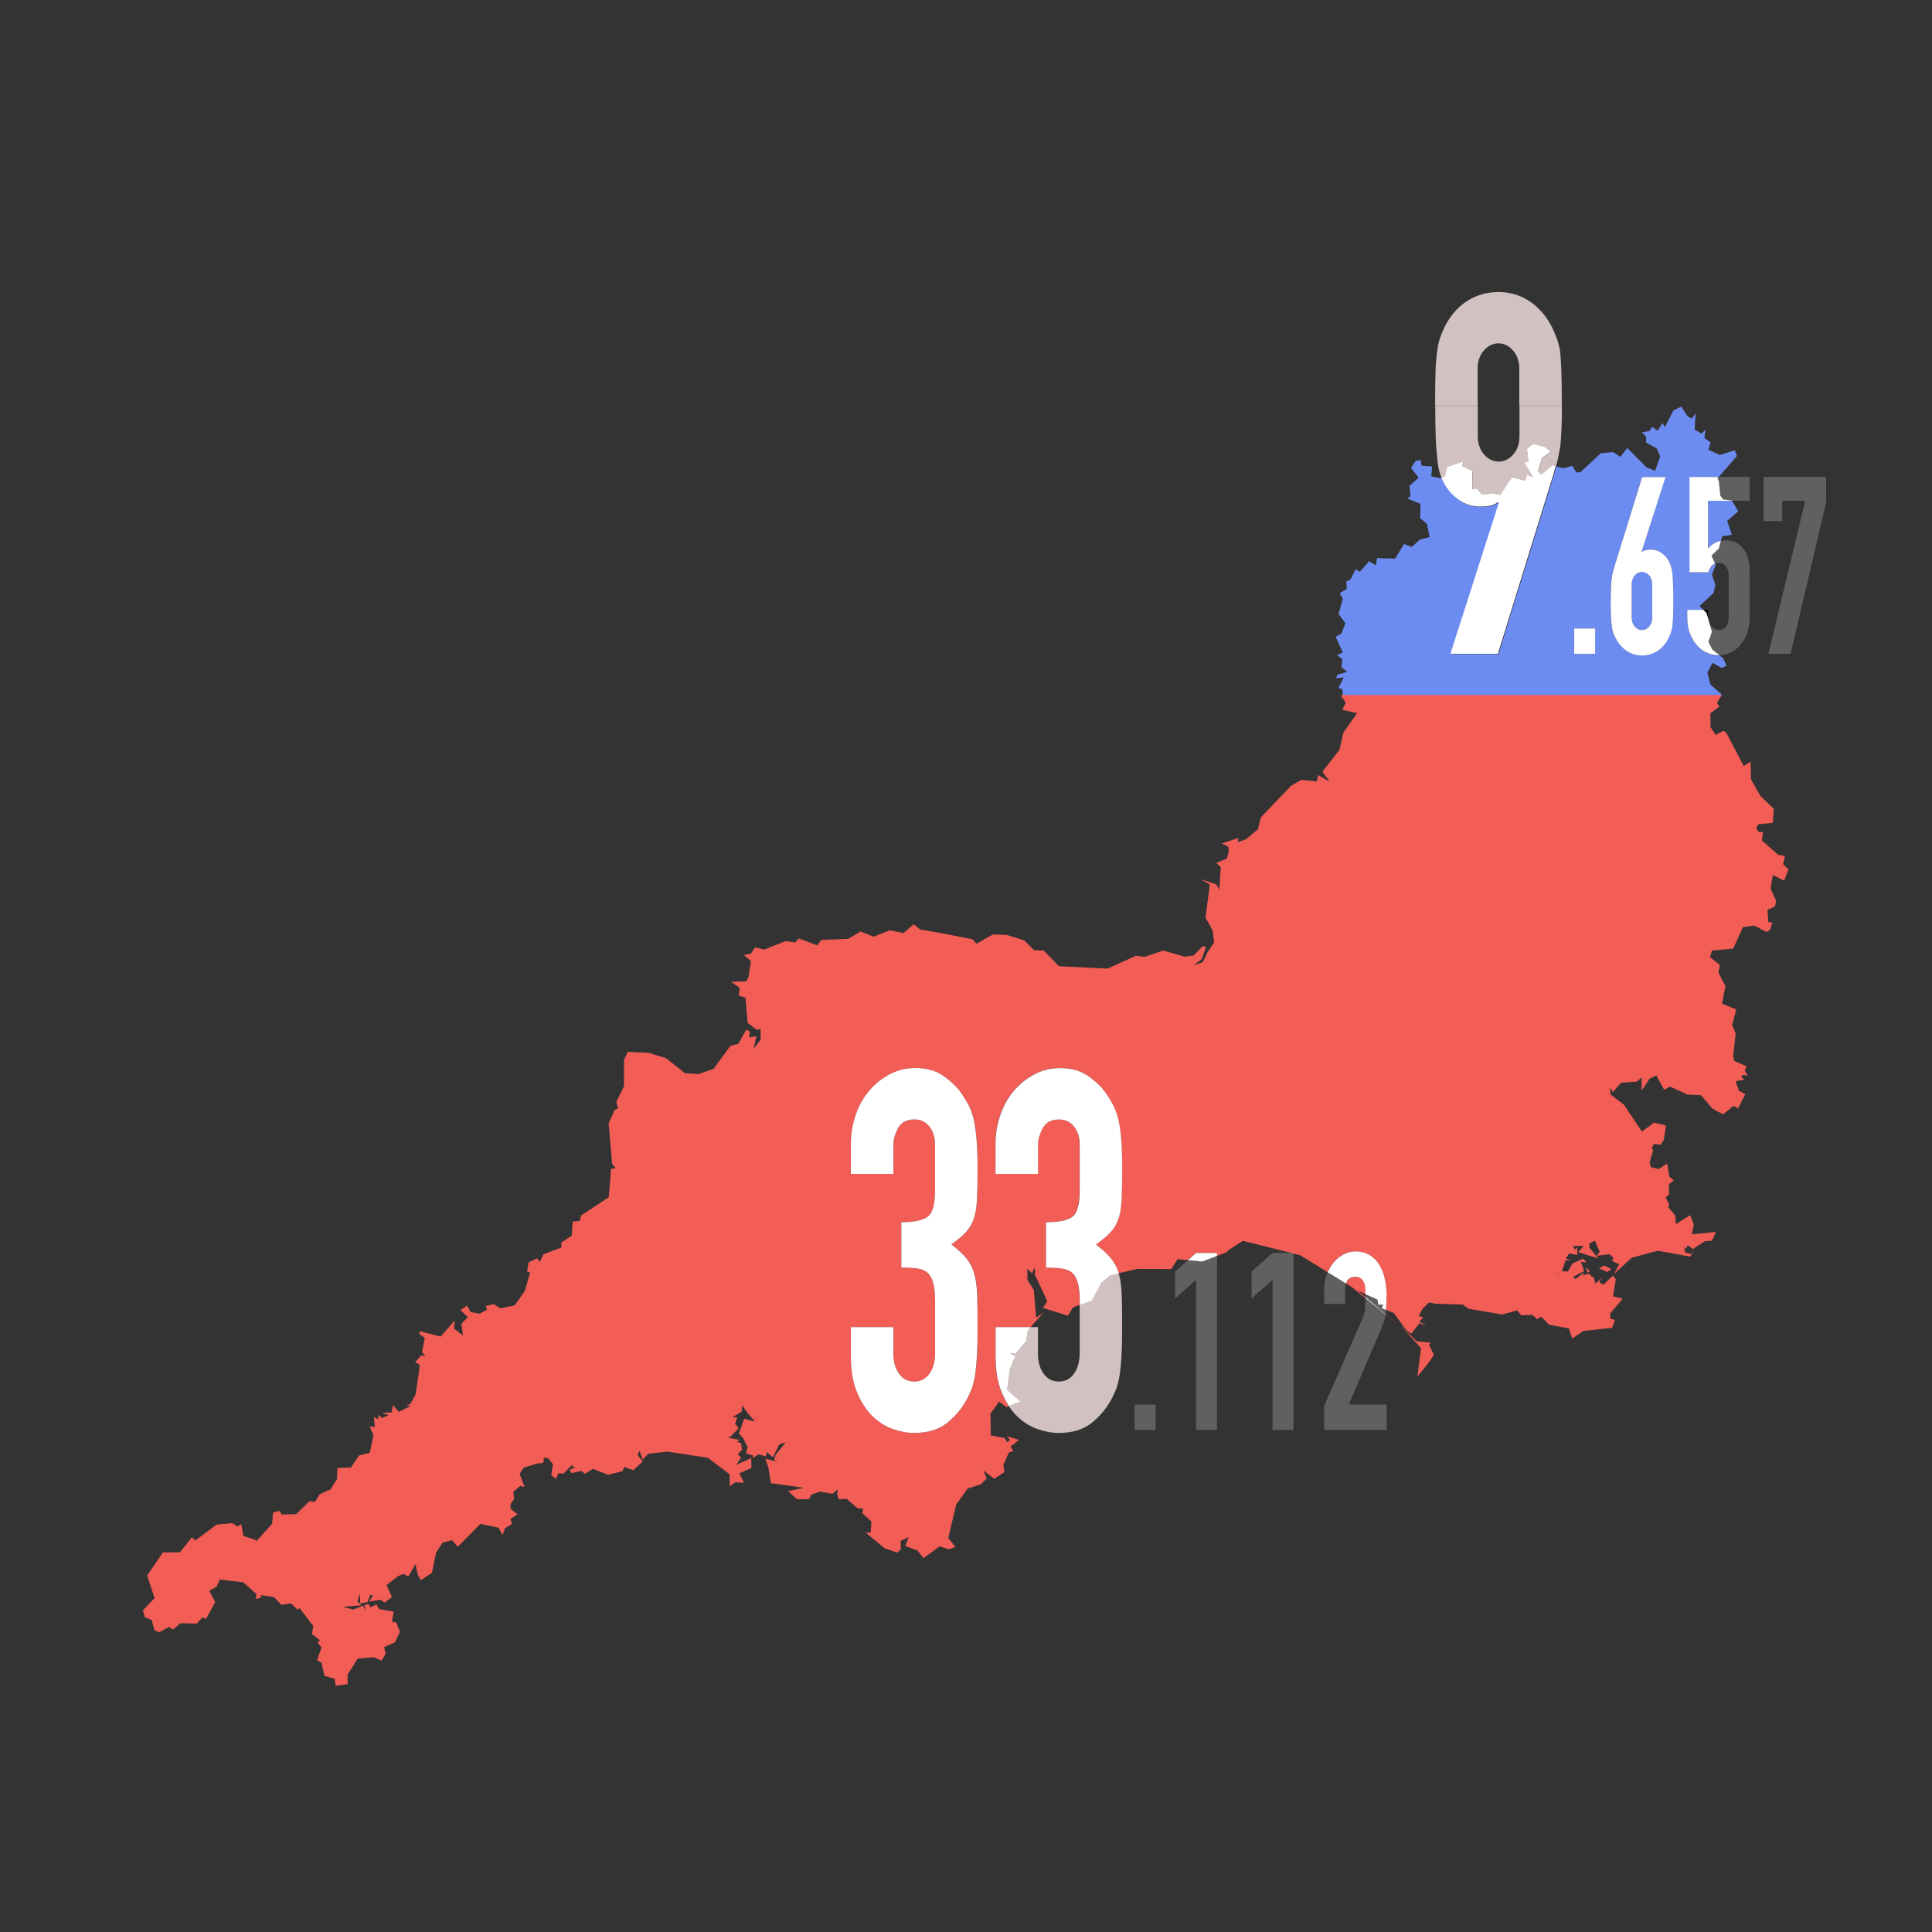 <?xml version="1.0" encoding="UTF-8"?>
<svg id="Layer_1" data-name="Layer 1" xmlns="http://www.w3.org/2000/svg" viewBox="0 0 283.46 283.46">
  <rect x="0" y="0" width="283.46" height="283.46" fill="#333333" stroke="none"/>
  <defs>
    <style>
      .cls-1 {
        fill: none;
      }

      .cls-2 {
        fill: #f25d55;
      }

      .cls-3 {
        fill: #fff;
      }

      .cls-4 {
        fill: #d1c1c1;
      }

      .cls-5 {
        fill: #6d8cf2;
      }

      .cls-6 {
        fill: #606060;
      }
    </style>
  </defs>
  <path class="cls-1" d="M216.79,63.92c0,1.13,.31,2.05,.92,2.74,.61,.69,1.32,1.04,2.14,1.04s1.53-.34,2.14-1.04c.61-.69,.92-1.6,.92-2.74v-4.4h-6.11v4.4Z"/>
  <path class="cls-1" d="M228.9,65.4c-.12,.79-.26,1.49-.4,2.11-.07,.28-.16,.6-.24,.89l1.01,.28,1.35-.35,.61,.97,.61-.07,2.98-2.77,1.78-.15,1.09,.69,.99-1.3,2.85,2.85,1.25,.49,.74-2.11-.49-1.15-1.58-.89v-.87l-.61-.61,1.12-.21,.38-.61,.81,.59,.69-1.15,.35,.61,1.27-2.45,1.16-.56-.06-.1h-17.45c0,1.24-.03,2.31-.06,3.18-.04,1.06-.1,1.96-.18,2.7Z"/>
  <polygon class="cls-1" points="228.84 186.41 228.84 186.41 228.35 187.15 228.38 187.17 228.84 186.41"/>
  <path class="cls-1" d="M250.62,90.43c0,.25,.04,.46,.09,.67l.09,.3c.07,.19,.15,.37,.26,.51,.29,.35,.67,.53,1.13,.53s.82-.17,1.07-.51c.25-.34,.38-.81,.38-1.42v-6.09c0-.51-.14-.95-.41-1.31s-.62-.55-1.04-.55c-.21,0-.38,.04-.54,.11l.09,.19-.56,1.4,.51,1.55-.28,1.17-2.04,1.89,.57,.61h.69v.95Z"/>
  <path class="cls-1" d="M269.89,59.52h-23.3l.07,.09h-.01s.93,1.44,.93,1.44l.63,.33,.53-.77-.13,2.37,.99,.61,.61-.59-.18,1.19,.91,.69-.31,1.09,1.68,.74,2.17-.69,.33,.84-2.69,3.1h4.56v3.5h-2.6l.93,1.56-1.63,1.4,.69,2.04-1.43,.23-.17,.65c.22-.04,.44-.08,.68-.08,1.05,0,1.89,.38,2.55,1.15,.65,.77,.98,1.91,.98,3.45v6.71c0,.88-.13,1.65-.38,2.33-.25,.68-.59,1.26-1.01,1.75-.42,.49-.91,.86-1.46,1.11-.51,.23-1.04,.35-1.59,.37l.56,.43,.49,1.09-.71,.33-1.35-.74-.79,1.48,.41,1.65,1.74,1.54h17.27V59.52Zm-1.96,14.17l-5.22,22.24h-3.26l5.4-22.46h-3.38v2.99h-2.71v-6.49h9.17v3.72Z"/>
  <path class="cls-1" d="M221.99,51.42c-.61-.69-1.33-1.04-2.14-1.04s-1.53,.35-2.14,1.04c-.61,.69-.92,1.6-.92,2.74v5.36h6.11v-5.36c0-1.13-.31-2.04-.92-2.74Z"/>
  <path class="cls-1" d="M152.3,198.63c0,1.18,.27,2.16,.83,2.92,.55,.76,1.29,1.15,2.23,1.15s1.68-.38,2.23-1.15c.55-.76,.83-1.79,.83-3.07v-7.03l-.97,.35-.74,1.22-3.67-1.12,.63-1.02-1.83-3.89,.05-.53-.07-.49-.38,.84-.63-.63h-.05v1.58l.94,1.5,.35,4.07,1.12-.81-1.94,2.19h1.07v3.92Z"/>
  <polygon class="cls-1" points="247.68 182.68 247.27 183.3 246.97 182.68 246.97 182.69 247.32 183.76 248.21 183.97 248.48 183.43 248.49 183.4 248.49 183.3 247.68 182.68"/>
  <path class="cls-1" d="M200.36,190.33s0-.07,0-.12c0-.1,0-.22,0-.32l-1.14-.52,1.15,.96Z"/>
  <path class="cls-1" d="M196.3,100.92l.77-1.58-1.09,.15,.15-.53,1.48-.43-.87-.66,.13-1.22-.77-.56,.84-.41-1.05-2.29,.84-.46,.59-1.53-.99-1.35,.61-2.24-.43-.81,1.02-.66-.07-1.05,.61-.31,.77-1.5,.61,.38,1.35-1.55,1.02,.61,.13-1.07,2.67,.07,1.3-2.14,1.15,.43,1.19-1.09,1.43-.35-.41-1.96-.99-.81,.05-2.11-1.96-.81,.49-.31-.13-1.53,1.33-1.19-1.12-1.43,.71-1.05,.71-.1,.13,.81,1.55,.13-.13,1.43,1.3,.28,.25-.07c-.09-.23-.18-.47-.25-.71-.16-.57-.29-1.29-.37-2.18-.12-.89-.2-2.01-.24-3.36-.04-1.16-.05-2.6-.06-4.29H48.01v42.41H196.94l-.08-.86-.56-.15Z"/>
  <polygon class="cls-2" points="209.99 197.01 207.85 196.8 205.51 194.48 208.49 197.81 207.96 201.97 209.57 199.98 210.38 198.79 209.64 197.24 209.99 197.01"/>
  <path class="cls-2" d="M205.31,194.49l-2-1.68s0,.04,0,.06l2.01,1.63Z"/>
  <polygon class="cls-2" points="232.7 185.94 232.91 186.76 233.26 186.48 232.7 185.94 232.7 185.94"/>
  <polygon class="cls-2" points="248.21 183.97 248.29 183.98 248.49 183.48 248.49 183.4 248.48 183.43 248.21 183.97"/>
  <path class="cls-2" d="M199.22,189.37l1.14,.52c0-.22,0-.44-.01-.68-.01-.35-.07-.66-.17-.93s-.25-.49-.45-.67-.49-.27-.87-.27c-.46,0-.83,.16-1.1,.47-.12,.14-.2,.32-.26,.51l.84,.52,2.03,1.65c0-.05,0-.1,0-.15l-1.15-.96Z"/>
  <polygon class="cls-2" points="234.61 186.07 235.78 186.63 236.44 186.22 235.38 185.66 234.61 186.07"/>
  <polygon class="cls-2" points="233.42 186.94 233.39 186.88 233.34 186.83 233.26 186.88 233.32 186.94 233.42 186.94"/>
  <path class="cls-2" d="M196.99,102.4l.46,.71-.51,1.02,2.17,.51-1.99,2.8-.61,2.6-2.49,3.18,1.07,1.48-1.68-.99-.21,.94-2.27-.23-1.48,.84-4.48,4.69-.41,1.71-1.76,1.48-1.22,.41,.13-.61-2.45,.81,.97,.49,.05,.74-.28,.97-1.55,.66,.66,.61-.21,3.31-.46-.79-2.29-.74,1.35,.79-.63,4.84,1.05,1.89,.21,1.76-.97,1.45-.69,1.43-1.35,.49,1.22-.97,.61-1.78-.53-.05-1.3,1.35-1.35,.15-3.13-.89-2.73,.94-1.22-.18-4.2,1.89-7.13-.35-2.21-2.29-1.45-.07-1.43-1.43-2.62-.81-1.99-.05-2.39,1.35-.59-.66-5.01-.97-2.67-.46-.94-.77-1.5,1.3-2.01-.41-2.39,.94-1.89-.77-1.83,1.09-3.95,.15-.56,.81-2.73-1.02-.53,.59-1.4-.21-3.16,1.25-1.33-.33-.61,.94-1.05,.18,1.05,.89-.35,2.37-.35,.61-2.21,.07,1.27,.89-.13,1.15,.97,.28,.33,3.74,1.35,.99,.53-.13,.03,1.58-1.05,1.33,.43-1.86-1.09,.21,.13-.84-.53-.33-1.17,2.09-1.15,.28-2.49,3.39-2.19,.77-1.99-.13-2.77-2.19-2.52-.79-3.11-.15-.56,1.17v3.87l-1.12,2.29,.25,.97-.49,.21-.89,1.96,.51,5.96,.53,.63-.69,.1-.33,4.17-4.1,2.7-.13,.77-1.07,.1-.13,2.06-1.53,1.02v.74l-2.62,.97-.53,1.12-.41-.51-1.25,.59-.21,1.35,.43,.15-.77,2.7-1.5,2.11-2.09,.43-.94-.61-1.17,.25,.13,.56-1.07,.59-1.3-.25-.53-.94-.97,.66,1.09,1.02-.94,.97,.21,1.76-.49-.41-.81-.63,.07-1.15-2.04,2.32-2.98-.77-.21,.35,.87,.61-.41,2.11,.49,.53-.63-.05-.87,.99,.66,.35-.13,1.27-.46,3.08-.81,1.48-.61,.05,.66,.21-1.71,.84-.87-1.02-.15,1.09-1.4,.1,.94,.31-.97,.41-.51-.43-.07,.63-.63-.35,.15,1.48-.77-.1,.56,1.27-.53,2.6-1.58,.41-1.19,1.76-1.99,.07-.05,1.63-1.02,1.61h-.23l-1.3,.63-.71,1.12-.77-.13-1.96,1.91-2.11,.07-.35-.56-.94,.28-.13,1.63-2.29,2.52-.1-.13-1.83-.61-.31-1.73-.56,.35-.74-.49-2.32,.21-3.11,2.32-.51-.46-1.76,2.21h-2.49l-2.32,3.39,1.09,3.33-1.71,1.78,.28,1.02,1.02,.41,.38,1.48,.69,.33,1.45-.79,.61,.38,1.07-.94,2.39,.07,.87-.94,.49,.28,1.35-2.52-.87-1.63,1.07-.61,.49-1.05,3.46,.41,1.89,1.71-.05,.74,.81-.25-.15-.33,1.96,.28,1.12,1.15,1.4-.21,.97,.94,.28-.25,2.01,2.62-.18,1.17,1.15,.94-.33,.35,.59,.71-.69,1.86,.69,.38,.41,1.91,1.5,.43,.15,1.02,1.76-.23v-1.43l1.48-2.32,2.32-.21,1.17,.51,.61-1.02-.23-.97,1.58-.69,.74-1.55-.53-1.35-.63-.13,.23-1.5-2.11-.35-.41-.69-.87,.43-.28-.49-.61,.15,.18,.81-.38-.71-1.43,.56-1.55-.41,2.75-.21-.59-.56,.38-1.15v1.43l1.09-.18,.41-1.09,.41,.13-.61,.89,1.65-.28,.66,.41,1.07-.81-.79-1.76,1.68-1.3,.81-.35,.69,.41,1.07-1.83,.31,1.5,.46,.84,1.63-1.05,.61-2.98,.97-1.48,1.4-.35,.81,.97,3.33-3.36,2.65,.56,.61,1.09,.35-1.02,1.02-.61-.23-.74,1.05-.69-1.02-.77v-.74l.53-.77-.15-.99,1.02-.89,.63,.15-.71-1.93,.61-.91,1.73-.51,.03-.05,1.12-.15,.07-.74,.59,.07,.74,.89-.25,1.61,.69,.56,.33-.81h.81l1.27-1.3,.07,.35,.43,.05-.91,.35,.28,.49,1.5-.31,.46,.43,1.17-.74,2.24,.87,2.11-.53,.25-.61,1.35,.46,1.37-1.27-.74-.94,.28-.63,.46,1.3,.81-.87,2.85-.31,5.91,.91,3.18,2.42,.03,1.76,.81-.59,1.27,.07-.69-1.37,1.78-.81-.03-1.43-2.17,.97,.69-1.09-.49-.43,.63-.71-.15-.91-.61-.25,.41-.25-1.78-.35,.41-.13,1.22-1.25-.53-.66,.33-.94h-.71l1.35-.84,.05-.91,.77,1.07,.87,1.02,.33-.41,.49-.77-.46,.77-.35,.49,.21,.21-1.55-.41-.77,2.17,.61,.66,.69,1.37-.18,.46-.07,.41,.99,.31,.03,.38,.81-.53,1.09,.28,.13-.63,.89,.77,.94-1.89,.94-.28-1.48,1.81-.21,.77,.61,.28-1.91-.49,.46,1.35,.35,2.24,4.86,.69-2.34,.49,1.33,1.19h1.71l.41-.71,1.25-.41,1.81,.33,.81-.69-.13,.69,.25,.79,1.17-.05,1.58,1.37,.81,.05-.1,.69,1.33,1.19-.1,1.63-.71,.03,2.75,2.29,1.83,.63,.56-.49-.05-1.22,1.19-.56-.49,1.3,1.78,.66,.89,1.12,2.37-1.73,1.37,.43,.94-.35-1.05-1.3,1.17-4.94,1.68-2.32,1.91-.61,.89-.87-.49-1.17,1.58,1.22,1.5-.99-.15-1.05,.81-1.83,.66-.18-.41-.69,1.22-.97-1.76-.53,.43,.53-.35,.35-.46-.63-1.99-.38-.05-3.18,1.27-1.78,1.09,.81,.34-.14c-.4-.61-.76-1.29-1.08-2.05-.59-1.43-.89-3.18-.89-5.25v-4.29h5.16l1.94-2.19-1.12,.81-.35-4.07-.94-1.5v-1.58h.05l.63,.63,.38-.84,.07,.49-.05,.53,1.83,3.89-.63,1.02,3.67,1.12,.74-1.22,.97-.35v-.52c0-2.07-.33-3.43-.98-4.07-.37-.39-.87-.64-1.5-.74-.63-.1-1.46-.15-2.48-.15v-6.66c1.88,0,3.17-.27,3.88-.81,.71-.54,1.07-1.8,1.07-3.77v-6.8c0-1.08-.28-1.97-.83-2.66-.55-.69-1.29-1.04-2.23-1.04-1.1,0-1.89,.42-2.35,1.26-.47,.84-.7,1.65-.7,2.44v4.29h-6.24v-4.36c0-1.53,.24-2.98,.73-4.36,.49-1.38,1.16-2.56,2.02-3.55,.86-.99,1.85-1.77,3-2.37,1.14-.59,2.36-.89,3.67-.89,1.71,0,3.13,.41,4.25,1.22s1.97,1.64,2.54,2.48c.41,.59,.76,1.18,1.07,1.77,.31,.59,.56,1.31,.76,2.14,.37,1.63,.55,4.04,.55,7.25,0,1.82-.03,3.3-.09,4.44-.06,1.13-.21,2.07-.46,2.81-.29,.79-.68,1.46-1.19,2-.51,.54-1.21,1.13-2.11,1.77,.98,.74,1.72,1.43,2.23,2.07,.5,.63,.86,1.35,1.11,2.16l2.77-.64,4.94,.03,.94-1.45,1.5,.14,1.19-1.06h3.08v.44l1.39-.52,.33-.35,2.11-1.35,7.04,1.77h.34v.09l1.02,.26,4.02,2.49c.22-.5,.48-.97,.81-1.37,.4-.51,.88-.92,1.45-1.22,.56-.3,1.17-.46,1.81-.46,.8,0,1.49,.18,2.07,.53,.57,.35,1.05,.83,1.43,1.44,.36,.61,.63,1.3,.8,2.08,.17,.78,.26,1.6,.26,2.48,0,.63,0,1.16-.03,1.59,0,.16-.03,.31-.05,.47l1.15,.43,1.68,2.34v.05l.89,.66,1.22-1.55,1.02,.43-1.07-.69,.59-.53-.66-.28,.59-1.09,.91-.87,.91,.18,4.07,.13,.81,.61,4.97,.84,2.17-.61,.61,.74,1.65-.07,.66,.63,.63-.35,1.15,1.17,2.9,.53,.49,1.5,1.63-1.12,4.23-.46,.41-1.17-.69-.18v-.77l1.83-2.17-1.43-.33,.41-2.52-.43-.53-1.4,1.35-.61-.41,.41-.66-.97,.91-.18-.87-.31-.13-.41-.43-.61,.07-.25,.35,.07-.61-1.25,.94-.31-.33,1.61-.84-.49-1.33,.84,.05-.49-.53-1.58,.69-.66,1.19-.89-.05,.53-1.58,.84-.07-.81-.21,.49-.74,1.22,.21-.03-1.09-.33,.31-.28-.51,1.58-.05-.81,.94,2.98,.94-1.37-1.63,.03-.61,.81-.38,.69,1.61-.43,.61,1.86-.25,.61,.56-.23,.41,1.05,.53-.77,1.43,2.6-2.39,3.23-.89,.74-.13,4.63,.84,.19-.38-.9-.21-.35-1.07h0s.31,.61,.31,.61l.41-.61,.81,.61v.1l.06-.27,1.65-1.05,.99-.05,.61-1.3-3.54,.35,.28-1.43-.53-1.37-2.09,1.3-.1-1.25-1.02-1.22,.15-.38-.53-1.05,.49-.46-.03-1.48,.74-.56-.66-.56-.33-1.93-1.22,.81-1.17-.28-.18-.69,.53-1.83-.23-.25v-.03l.35-.61,.97,.13,.46-.74,.33-2.09-1.76-.41-1.78,1.3-2.65-3.95-1.96-1.5-.07-1.02,.41,.69,1.22-1.37,2.32-.18,.69-.61v1.96l1.17-1.78,.99-.46,1.15,2.11,.84-.49,2.62,1.19,1.93,.07,1.68,1.96,.74,.43,.84,.41,1.53-1.25,.63,.41,.21-.38,.89-1.76-.91-.41-.53-1.43,1.3-.28-.49-.41,.33-.28,.63,.15-.43-.81,.31-.56-1.86-.81-.13-.77,.35-3.26-.51-1.27,.61-2.24-2.09-.87,.49-2.55-.15-.31-.87-1.71,.21-1.09-1.43-1.15,.25-.97,3.13-.28,1.43-3.16,1.68-.23,1.78,.94,.53-.33,.33-1.07-.59-.03-.13-1.81,1.12-.53,.15-.81-.81-1.78,.33-1.99,1.65,.81,.66-1.63-.81-.79,.28-1.17-1.02-.21-2.37-2.09,.18-1.3-.53,.15-.49-.61,.33-.61,2.11-.21,.15-2.06-1.96-1.89-1.37-2.39-.07-2.62-1.02,.61-2.49-4.76-.43-.41-1.19,.61-.81-1.22,.05-.07v-1.89l1.3-.97-.35-.56,.71-1.12-.09-.08h-55.68l.04,.47Zm-55.17,82.25c.51,.64,.89,1.38,1.13,2.22,.25,.89,.39,1.94,.43,3.14,.04,1.21,.06,2.75,.06,4.62,0,1.73-.03,3.15-.09,4.29-.06,1.13-.15,2.07-.28,2.81-.12,.79-.29,1.45-.49,2-.2,.54-.47,1.11-.79,1.7-.77,1.38-1.76,2.53-2.96,3.44-1.2,.91-2.78,1.37-4.74,1.37-.98,0-2.02-.2-3.12-.59-1.1-.39-2.1-1.04-3-1.92s-1.64-2.04-2.23-3.48c-.59-1.43-.89-3.18-.89-5.25v-4.29h6.24v3.92c0,1.18,.27,2.16,.83,2.92,.55,.76,1.29,1.15,2.23,1.15s1.68-.38,2.23-1.15c.55-.76,.83-1.79,.83-3.07v-7.54c0-2.07-.33-3.43-.98-4.07-.37-.39-.87-.64-1.5-.74-.63-.1-1.46-.15-2.48-.15v-6.66c1.88,0,3.17-.27,3.88-.81,.71-.54,1.07-1.8,1.07-3.77v-6.8c0-1.08-.28-1.97-.83-2.66-.55-.69-1.29-1.04-2.23-1.04-1.1,0-1.89,.42-2.35,1.26-.47,.84-.7,1.65-.7,2.44v4.29h-6.24v-4.36c0-1.53,.24-2.98,.73-4.36,.49-1.38,1.16-2.56,2.02-3.55,.86-.99,1.85-1.77,3-2.37,1.14-.59,2.36-.89,3.67-.89,1.71,0,3.13,.41,4.25,1.22s1.97,1.64,2.54,2.48c.41,.59,.76,1.18,1.07,1.77,.31,.59,.56,1.31,.76,2.14,.37,1.63,.55,4.04,.55,7.25,0,1.82-.03,3.3-.09,4.44-.06,1.13-.21,2.07-.46,2.81-.29,.79-.68,1.46-1.19,2-.51,.54-1.21,1.13-2.11,1.77,.98,.74,1.72,1.43,2.23,2.07Zm87.02,1.75h0s-.46,.77-.46,.77l-.03-.03,.49-.74Z"/>
  <polygon class="cls-5" points="246.66 59.61 246.59 59.52 246.65 59.62 246.66 59.61"/>
  <path class="cls-5" d="M250.62,80.47c.28-.34,.64-.63,1.08-.86,.25-.13,.52-.21,.8-.27l.17-.65,1.43-.23-.69-2.04,1.63-1.4-.93-1.56h-3.49v7Z"/>
  <path class="cls-5" d="M250.47,98.74l.79-1.48,1.35,.74,.71-.33-.49-1.09-.56-.43s-.09,.02-.14,.02c-.6,0-1.18-.13-1.73-.38-.55-.26-1.04-.63-1.46-1.11-.42-.49-.76-1.07-1.01-1.75-.25-.68-.38-1.46-.38-2.33v-1.09h2.38l-.57-.61,2.04-1.89,.28-1.17-.51-1.55,.56-1.4-.09-.19s-.09,.03-.12,.05c-.18,.11-.33,.24-.45,.38-.12,.15-.21,.3-.27,.47-.1,.22-.16,.35-.18,.4h-2.71v-14h4.24l2.69-3.1-.33-.84-2.17,.69-1.68-.74,.31-1.09-.91-.69,.18-1.19-.61,.59-.99-.61,.13-2.37-.53,.77-.63-.33-.93-1.43-1.16,.56-1.27,2.45-.35-.61-.69,1.15-.81-.59-.38,.61-1.12,.21,.61,.61v.87l1.58,.89,.49,1.15-.74,2.11-1.25-.49-2.85-2.85-.99,1.3-1.09-.69-1.78,.15-2.98,2.77-.61,.07-.61-.97-1.35,.35-1.01-.28c-.09,.35-.17,.69-.28,1.07l-8.19,26.47h-6.97l7.09-22.11-.12-.15c-.21,.2-.52,.36-.95,.48-.43,.12-.99,.18-1.68,.18-1.1,0-2.12-.32-3.06-.96-.94-.64-1.67-1.45-2.2-2.44-.16-.28-.3-.58-.42-.88l-.25,.07-1.3-.28,.13-1.43-1.55-.13-.13-.81-.71,.1-.71,1.05,1.12,1.43-1.33,1.19,.13,1.53-.49,.31,1.96,.81-.05,2.11,.99,.81,.41,1.96-1.43,.35-1.19,1.09-1.15-.43-1.3,2.14-2.67-.07-.13,1.07-1.02-.61-1.35,1.55-.61-.38-.77,1.5-.61,.31,.07,1.05-1.02,.66,.43,.81-.61,2.24,.99,1.35-.59,1.53-.84,.46,1.05,2.29-.84,.41,.77,.56-.13,1.22,.87,.66-1.48,.43-.15,.53,1.09-.15-.77,1.58,.56,.15,.08,.86h55.68l-1.74-1.54-.41-1.65Zm-16.44-2.8h-3.08v-3.72h3.08v3.72Zm11.43-5.49c-.02,.55-.05,1-.09,1.37-.06,.39-.14,.72-.23,.98s-.21,.55-.35,.84c-.4,.8-.94,1.42-1.61,1.86-.67,.44-1.43,.66-2.28,.66s-1.6-.22-2.26-.68c-.66-.45-1.2-1.06-1.6-1.84-.16-.29-.29-.57-.38-.84s-.16-.6-.2-.98c-.06-.37-.1-.82-.12-1.37-.02-.55-.03-1.25-.03-2.1,0-.8,0-1.46,.03-1.99,.02-.52,.05-.98,.09-1.37,.04-.37,.1-.7,.18-1,.08-.3,.17-.62,.27-.96l4.04-13.05h3.44l-3.5,10.9,.06,.07c.1-.1,.26-.18,.47-.24s.49-.09,.83-.09c.54,0,1.04,.16,1.51,.47,.46,.32,.82,.72,1.09,1.2,.14,.27,.25,.54,.33,.8,.08,.27,.15,.62,.21,1.06,.04,.44,.07,.99,.09,1.66,.02,.67,.03,1.51,.03,2.53,0,.85,0,1.55-.03,2.1Z"/>
  <path class="cls-5" d="M240.91,83.9c-.4,0-.75,.17-1.06,.51s-.45,.79-.45,1.35v4.81c0,.56,.15,1.01,.45,1.35,.3,.34,.65,.51,1.06,.51s.75-.17,1.05-.51c.3-.34,.45-.79,.45-1.35v-4.81c0-.56-.15-1.01-.45-1.35-.3-.34-.65-.51-1.05-.51Z"/>
  <path class="cls-5" d="M250.79,91.39l-.09-.3c.02,.1,.05,.2,.09,.3Z"/>
  <path class="cls-4" d="M216.79,54.16c0-1.13,.31-2.04,.92-2.74,.61-.69,1.32-1.04,2.14-1.04s1.53,.35,2.14,1.04c.61,.69,.92,1.6,.92,2.74v5.36h6.23c0-.28,0-.56,0-.85,0-1.73-.02-3.14-.06-4.25-.04-1.11-.1-2.06-.18-2.85-.12-.74-.29-1.38-.49-1.92-.21-.54-.45-1.11-.73-1.7-.82-1.58-1.9-2.82-3.24-3.73-1.35-.91-2.87-1.37-4.59-1.37s-3.25,.44-4.62,1.33c-1.37,.89-2.46,2.14-3.27,3.77-.29,.59-.52,1.16-.7,1.7s-.32,1.18-.4,1.92c-.12,.79-.2,1.74-.24,2.85-.04,1.11-.06,2.53-.06,4.25,0,.3,0,.57,0,.85h6.24v-5.36Z"/>
  <path class="cls-4" d="M210.86,67.17c.08,.89,.2,1.62,.37,2.18,.07,.24,.16,.48,.25,.71l.54-.14,.28-1.37,2.37-.81-.07,.69,1.45,.69-.03,2.65,.77-.03,.66,.84,1.63-.15,1.05,.21,1.71-2.57,1.96,.46,.25-.81,.89,.28-1.27-2.04,.59-.28-.21-1.76,.53-.49,.51-.25,1.53,.38,.97,.71-1.3,.91-.61,1.91,.49,.61,1.68-1.4,.44,.12c.08-.3,.17-.61,.24-.89,.14-.62,.27-1.32,.4-2.11,.08-.74,.14-1.64,.18-2.7,.03-.87,.05-1.93,.06-3.18h-6.23v4.4c0,1.13-.31,2.05-.92,2.74-.61,.69-1.33,1.04-2.14,1.04s-1.53-.34-2.14-1.04c-.61-.69-.92-1.6-.92-2.74v-4.4h-6.24c0,1.69,.02,3.13,.06,4.29,.04,1.36,.12,2.48,.24,3.36Z"/>
  <path class="cls-3" d="M226.15,69.68l-.49-.61,.61-1.91,1.3-.91-.97-.71-1.53-.38-.51,.25-.53,.49,.21,1.76-.59,.28,1.27,2.04-.89-.28-.25,.81-1.96-.46-1.71,2.57-1.05-.21-1.63,.15-.66-.84-.77,.03,.03-2.65-1.45-.69,.07-.69-2.37,.81-.28,1.37-.54,.14c.12,.3,.26,.6,.42,.88,.53,.99,1.26,1.8,2.2,2.44,.94,.64,1.96,.96,3.06,.96,.69,0,1.25-.06,1.68-.18,.43-.12,.74-.28,.95-.48l.12,.15-7.09,22.11h6.97l8.19-26.47c.11-.38,.19-.71,.28-1.07l-.44-.12-1.68,1.4Z"/>
  <rect class="cls-3" x="230.96" y="92.21" width="3.08" height="3.72"/>
  <path class="cls-3" d="M245.37,84.16c-.06-.44-.13-.79-.21-1.06-.08-.27-.19-.54-.33-.8-.26-.49-.62-.89-1.09-1.2-.46-.32-.96-.47-1.51-.47-.34,0-.62,.03-.83,.09s-.37,.14-.47,.24l-.06-.07,3.5-10.9h-3.44l-4.04,13.05c-.1,.34-.19,.66-.27,.96-.08,.3-.14,.64-.18,1-.04,.39-.07,.84-.09,1.37-.02,.52-.03,1.19-.03,1.99,0,.85,0,1.55,.03,2.1,.02,.55,.06,1,.12,1.37,.04,.39,.11,.72,.2,.98s.22,.55,.38,.84c.4,.78,.93,1.39,1.6,1.84,.66,.45,1.42,.68,2.26,.68s1.6-.22,2.28-.66c.67-.44,1.21-1.06,1.61-1.86,.14-.29,.26-.57,.35-.84s.17-.6,.23-.98c.04-.37,.07-.82,.09-1.37,.02-.55,.03-1.25,.03-2.1,0-1.02,0-1.87-.03-2.53-.02-.67-.05-1.22-.09-1.66Zm-2.96,6.42c0,.56-.15,1.01-.45,1.35-.3,.34-.65,.51-1.05,.51s-.75-.17-1.06-.51c-.3-.34-.45-.79-.45-1.35v-4.81c0-.56,.15-1.01,.45-1.35s.65-.51,1.06-.51,.75,.17,1.05,.51c.3,.34,.45,.79,.45,1.35v4.81Z"/>
  <polygon class="cls-6" points="252.22 70.6 252.42 72.71 252.83 73.27 254.1 73.45 254.12 73.47 256.71 73.47 256.71 69.97 252.15 69.97 252.01 70.14 252.22 70.6"/>
  <path class="cls-6" d="M251.12,81.53l.53,1.14c.16-.07,.33-.11,.54-.11,.42,0,.77,.18,1.04,.55s.41,.8,.41,1.31v6.09c0,.61-.13,1.08-.38,1.42-.25,.34-.61,.51-1.07,.51s-.84-.18-1.13-.53c-.12-.14-.19-.32-.26-.51l.37,1.3-.51,1.48,.59,1.17,1.02,.79c.55-.02,1.08-.13,1.59-.37,.55-.26,1.04-.63,1.46-1.11,.42-.49,.76-1.07,1.01-1.75,.25-.68,.38-1.46,.38-2.33v-6.71c0-1.53-.33-2.68-.98-3.45-.65-.77-1.5-1.15-2.55-1.15-.24,0-.46,.03-.68,.08l-.29,1.12-1.09,1.07Z"/>
  <path d="M250.71,91.1c-.05-.21-.09-.42-.09-.67v-.95h-.69l.45,.48,.33,1.13Z"/>
  <path class="cls-3" d="M250.66,94.17l.51-1.48-.37-1.3c-.03-.09-.06-.19-.09-.3l-.33-1.13-.45-.48h-2.38v1.09c0,.88,.12,1.65,.38,2.33,.25,.68,.59,1.26,1.01,1.75,.42,.49,.91,.86,1.46,1.11,.55,.25,1.13,.38,1.73,.38,.05,0,.1-.01,.14-.02l-1.02-.79-.59-1.17Z"/>
  <path class="cls-3" d="M247.91,83.97h2.71s.08-.18,.18-.4c.06-.17,.15-.33,.27-.47,.12-.15,.27-.27,.45-.38,.04-.02,.08-.03,.12-.05l-.53-1.14,1.09-1.07,.29-1.12c-.28,.06-.55,.14-.8,.27-.44,.23-.8,.52-1.08,.86v-7h3.49v-.02s-1.29-.18-1.29-.18l-.41-.56-.21-2.11-.21-.46,.14-.16h-4.24v14Z"/>
  <polygon class="cls-6" points="258.76 76.46 261.48 76.46 261.48 73.47 264.85 73.47 259.46 95.93 262.71 95.93 267.93 73.69 267.93 69.97 258.76 69.97 258.76 76.46"/>
  <path class="cls-3" d="M142.88,178.81c.25-.74,.4-1.67,.46-2.81,.06-1.13,.09-2.61,.09-4.44,0-3.2-.18-5.62-.55-7.25-.2-.84-.46-1.55-.76-2.14-.31-.59-.66-1.18-1.07-1.77-.57-.84-1.42-1.66-2.54-2.48s-2.54-1.22-4.25-1.22c-1.31,0-2.53,.3-3.67,.89-1.14,.59-2.14,1.38-3,2.37-.86,.99-1.53,2.17-2.02,3.55-.49,1.38-.73,2.83-.73,4.36v4.36h6.24v-4.29c0-.79,.23-1.6,.7-2.44,.47-.84,1.25-1.26,2.35-1.26,.94,0,1.68,.35,2.23,1.04,.55,.69,.83,1.58,.83,2.66v6.8c0,1.97-.36,3.23-1.07,3.77-.71,.54-2.01,.81-3.88,.81v6.66c1.02,0,1.84,.05,2.48,.15,.63,.1,1.13,.35,1.5,.74,.65,.64,.98,2,.98,4.07v7.54c0,1.28-.28,2.3-.83,3.07-.55,.76-1.29,1.15-2.23,1.15s-1.68-.38-2.23-1.15c-.55-.76-.83-1.74-.83-2.92v-3.92h-6.24v4.29c0,2.07,.29,3.82,.89,5.25,.59,1.43,1.33,2.59,2.23,3.48s1.9,1.53,3,1.92c1.1,.39,2.14,.59,3.12,.59,1.96,0,3.54-.46,4.74-1.37,1.2-.91,2.19-2.06,2.96-3.44,.33-.59,.59-1.16,.79-1.7,.2-.54,.37-1.21,.49-2,.12-.74,.21-1.67,.28-2.81,.06-1.13,.09-2.56,.09-4.29,0-1.87-.02-3.41-.06-4.62-.04-1.21-.18-2.25-.43-3.14-.24-.84-.62-1.58-1.13-2.22-.51-.64-1.25-1.33-2.23-2.07,.9-.64,1.6-1.23,2.11-1.77,.51-.54,.91-1.21,1.19-2Z"/>
  <path class="cls-4" d="M161.62,188.14l-1.43,2.67-1.78,.64v7.03c0,1.28-.28,2.3-.83,3.07-.55,.76-1.29,1.15-2.23,1.15s-1.68-.38-2.23-1.15c-.55-.76-.83-1.74-.83-2.92v-3.92h-1.07l-.4,.46-.28,1.61-1.58,1.86-.79-.1,.79,.43-.79,1.89-.41,3.08,1.93,1.68-1.68,.68c.35,.53,.74,1.01,1.16,1.43,.9,.89,1.9,1.53,3,1.92,1.1,.39,2.14,.59,3.12,.59,1.96,0,3.54-.46,4.74-1.37,1.2-.91,2.19-2.06,2.96-3.44,.33-.59,.59-1.16,.79-1.7,.2-.54,.37-1.21,.49-2,.12-.74,.21-1.67,.28-2.81,.06-1.13,.09-2.56,.09-4.29,0-1.87-.02-3.41-.06-4.62-.04-1.21-.18-2.25-.43-3.14,0-.02-.02-.04-.02-.06l-1.33,.3-1.19,1.02Z"/>
  <path class="cls-3" d="M147.77,203.94l.41-3.08,.79-1.89-.79-.43,.79,.1,1.58-1.86,.28-1.61,.4-.46h-5.16v4.29c0,2.07,.29,3.82,.89,5.25,.31,.76,.67,1.44,1.08,2.05l1.68-.68-1.93-1.68Z"/>
  <path class="cls-3" d="M160.8,182.59c.9-.64,1.6-1.23,2.11-1.77,.51-.54,.91-1.21,1.19-2,.25-.74,.4-1.67,.46-2.81,.06-1.13,.09-2.61,.09-4.44,0-3.2-.18-5.62-.55-7.25-.2-.84-.46-1.55-.76-2.14-.31-.59-.66-1.18-1.07-1.77-.57-.84-1.42-1.66-2.54-2.48s-2.54-1.22-4.25-1.22c-1.31,0-2.53,.3-3.67,.89-1.14,.59-2.14,1.38-3,2.37-.86,.99-1.53,2.17-2.02,3.55-.49,1.38-.73,2.83-.73,4.36v4.36h6.24v-4.29c0-.79,.23-1.6,.7-2.44,.47-.84,1.25-1.26,2.35-1.26,.94,0,1.68,.35,2.23,1.04,.55,.69,.83,1.58,.83,2.66v6.8c0,1.97-.36,3.23-1.07,3.77-.71,.54-2.01,.81-3.88,.81v6.66c1.02,0,1.84,.05,2.48,.15,.63,.1,1.13,.35,1.5,.74,.65,.64,.98,2,.98,4.07v.52l1.78-.64,1.43-2.67,1.19-1.02,1.33-.3c-.24-.81-.61-1.53-1.11-2.16-.51-.64-1.25-1.33-2.23-2.07Z"/>
  <rect class="cls-6" x="166.47" y="206.08" width="3.08" height="3.72"/>
  <polygon class="cls-6" points="174.3 184.89 172.41 186.57 172.41 190.51 175.49 187.77 175.49 209.8 178.56 209.8 178.56 184.27 176.38 185.09 174.3 184.89"/>
  <polygon class="cls-3" points="175.49 183.83 174.3 184.89 176.38 185.09 178.56 184.27 178.56 183.83 175.49 183.83"/>
  <polygon class="cls-6" points="186.7 183.83 183.63 186.57 183.63 190.51 186.7 187.77 186.7 209.8 189.78 209.8 189.78 183.92 189.44 183.83 186.7 183.83"/>
  <polygon class="cls-3" points="189.44 183.83 189.78 183.92 189.78 183.83 189.44 183.83"/>
  <path class="cls-6" d="M202.96,191.44h-.71l-.13-.74-1.76-.8c0,.11,0,.22,0,.32,0,.04,0,.08,0,.12l2.94,2.47c.03-.2,.04-.4,.06-.61l-.61-.23,.21-.53Z"/>
  <path class="cls-6" d="M194.63,187.08c-.24,.68-.36,1.41-.36,2.19v2.04h3.08v-2.12c0-.34,.05-.63,.14-.88l-2.67-1.65c-.06,.14-.13,.27-.19,.41Z"/>
  <path class="cls-6" d="M200.3,191.98c-.04,.47-.2,1.03-.48,1.66l-5.55,12.65v3.5h9.17v-3.72h-5.55l4.52-10.54c.24-.56,.43-1.03,.57-1.42,.14-.39,.24-.78,.3-1.17,0-.03,0-.06,0-.09l-2.94-2.38c0,.58-.02,1.09-.06,1.5Z"/>
  <path class="cls-3" d="M203.44,190.14c0-.88-.09-1.7-.26-2.48-.17-.78-.44-1.47-.8-2.08-.38-.61-.86-1.09-1.43-1.44-.57-.35-1.26-.53-2.07-.53-.64,0-1.25,.15-1.81,.46-.56,.3-1.05,.71-1.45,1.22-.33,.4-.59,.87-.81,1.37l2.67,1.65c.07-.19,.15-.37,.26-.51,.27-.32,.64-.47,1.1-.47,.38,0,.67,.09,.87,.27s.35,.41,.45,.67,.16,.58,.17,.93c0,.24,0,.46,.01,.68l1.76,.8,.13,.74h.71l-.21,.53,.61,.23c.01-.16,.04-.31,.05-.47,.02-.42,.03-.95,.03-1.59Z"/>
  <path class="cls-3" d="M200.36,190.48l2.94,2.38s0-.04,0-.06l-2.94-2.47c0,.05,0,.1,0,.15Z"/>
</svg>